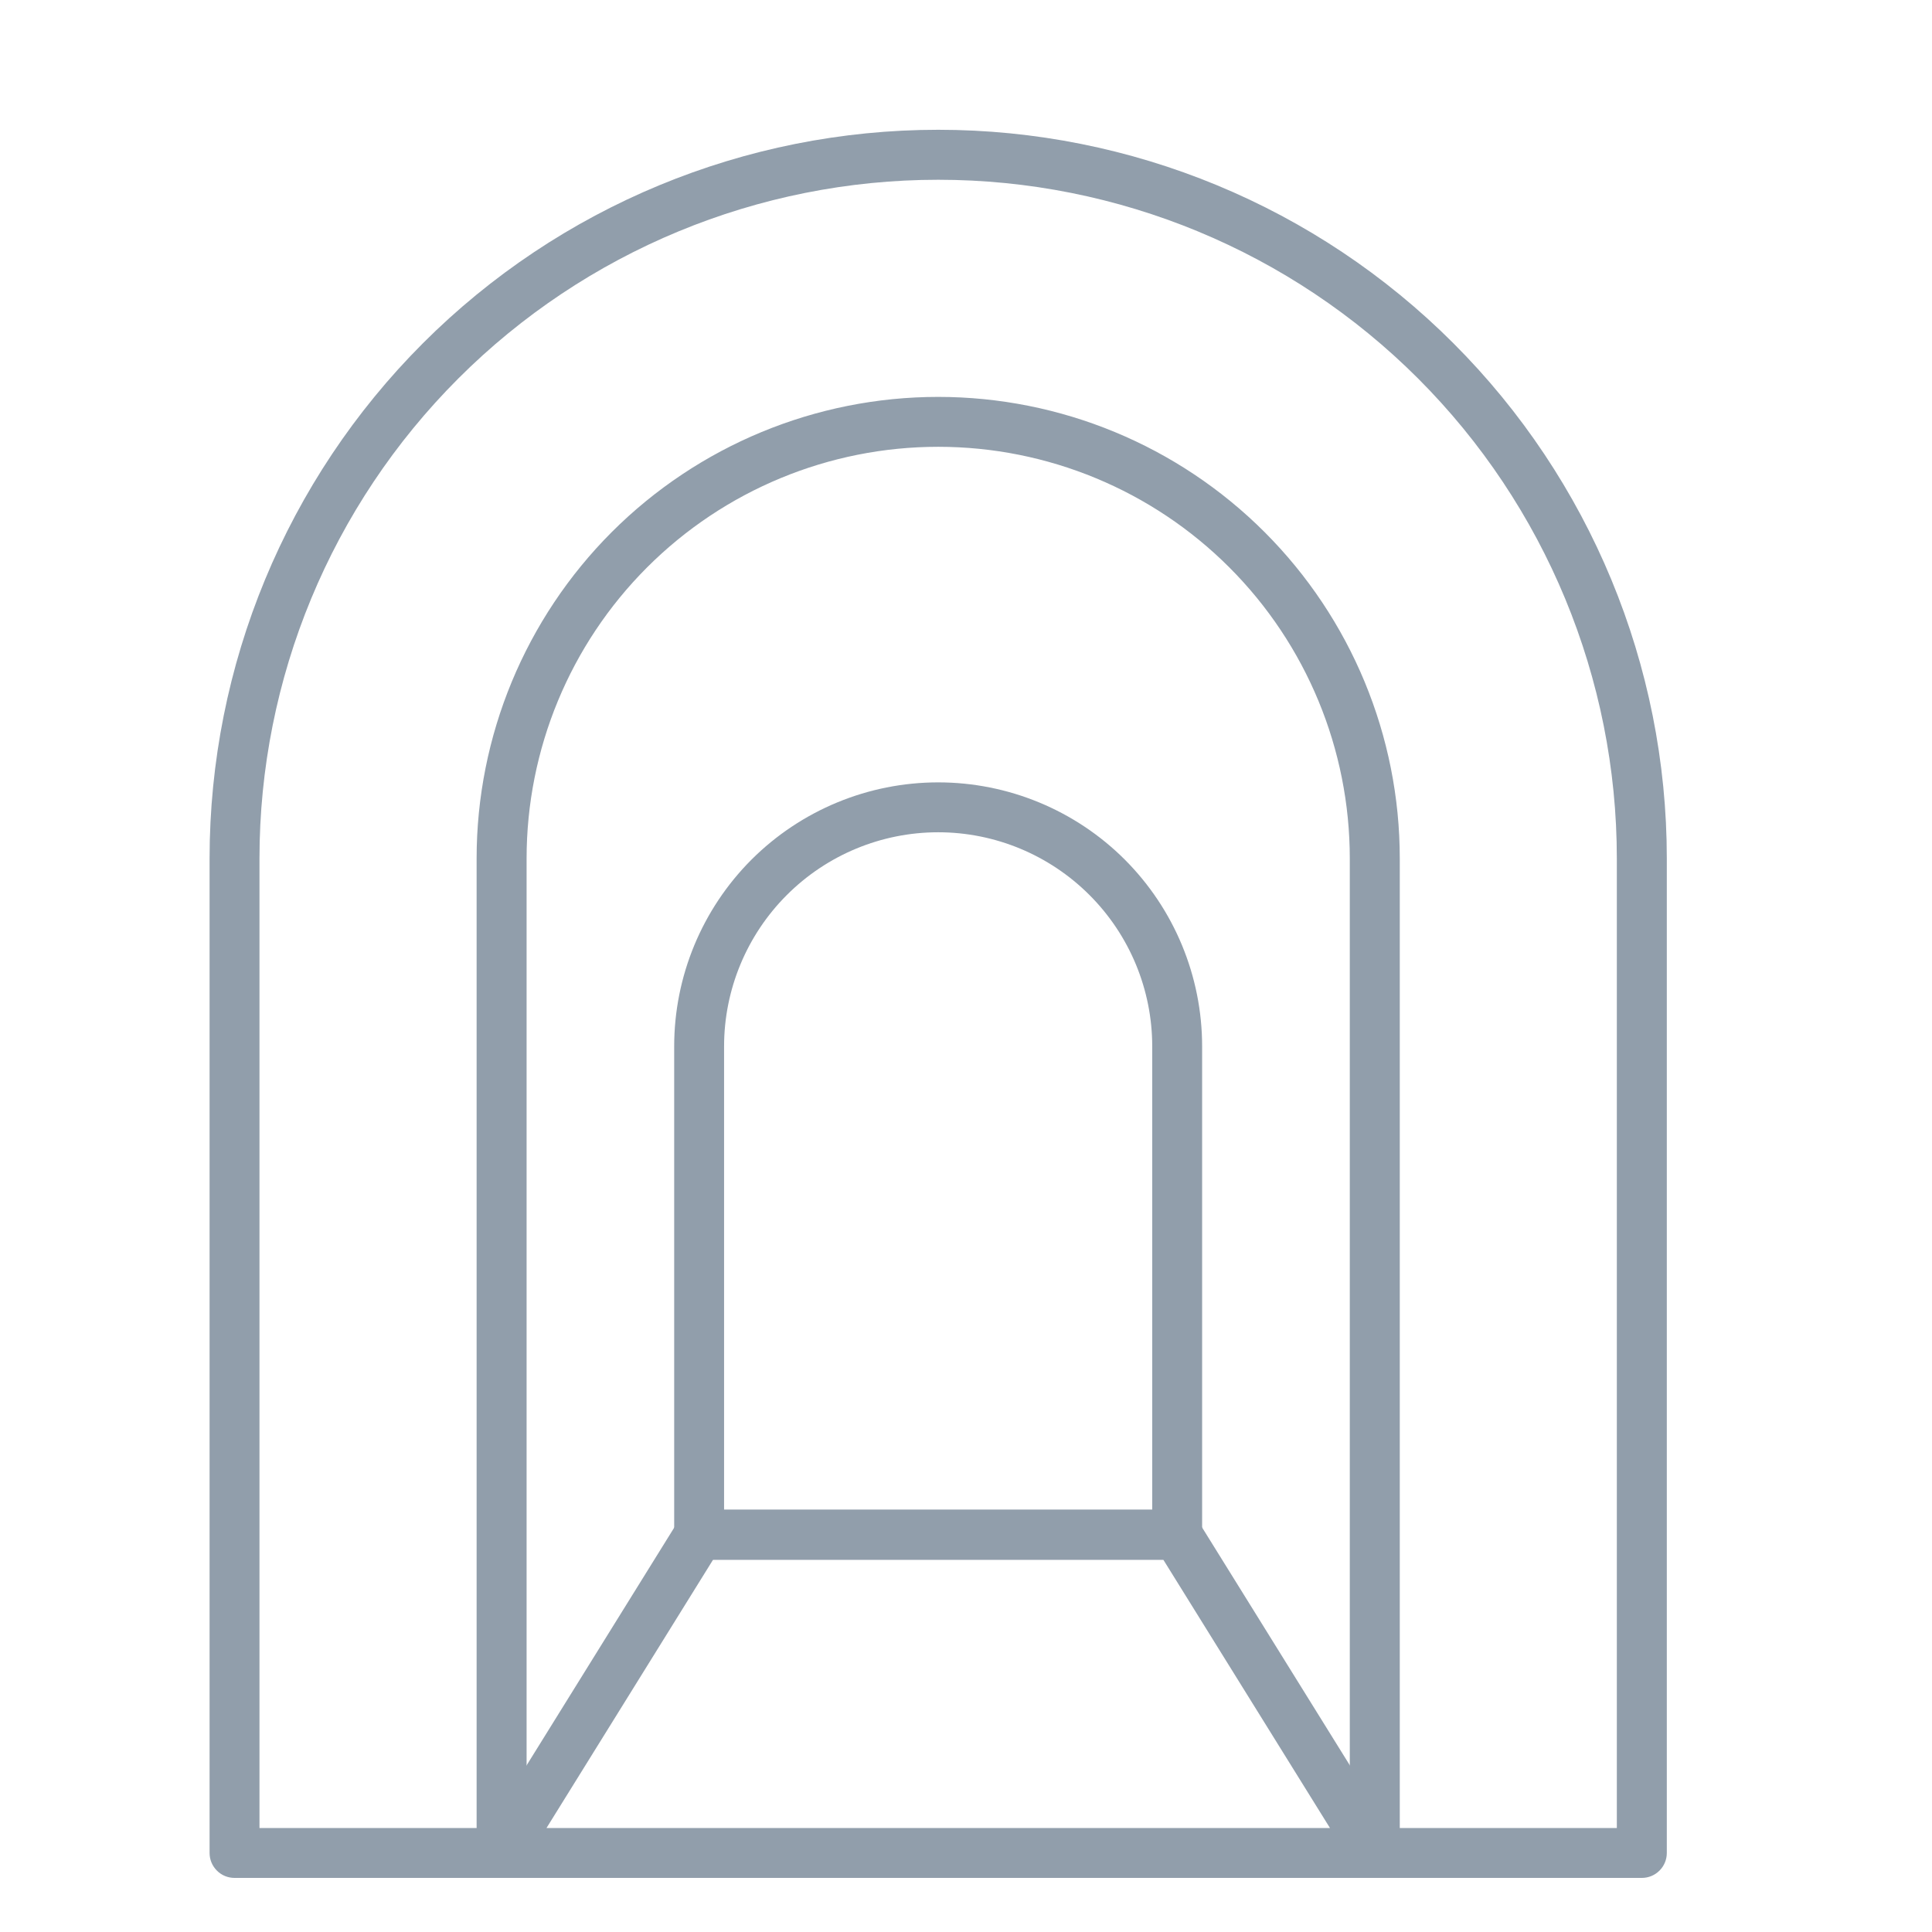 <svg width="23" height="23" viewBox="0 0 23 23" fill="none" xmlns="http://www.w3.org/2000/svg">
<g clip-path="url(#clip0_4_3572)">
<path d="M19.546 22.356H16.366C16.288 22.356 16.212 22.325 16.156 22.269C16.101 22.213 16.069 22.138 16.069 22.059V10.22C16.069 8.92 15.553 7.673 14.634 6.754C13.715 5.835 12.469 5.319 11.169 5.319C9.869 5.319 8.623 5.835 7.704 6.754C6.785 7.673 6.269 8.92 6.269 10.22V22.059C6.269 22.138 6.237 22.213 6.181 22.269C6.126 22.325 6.05 22.356 5.971 22.356H2.792C2.713 22.356 2.637 22.325 2.582 22.269C2.526 22.213 2.495 22.138 2.495 22.059V10.22C2.495 7.919 3.409 5.713 5.035 4.086C6.662 2.459 8.868 1.545 11.169 1.545C13.469 1.545 15.676 2.459 17.302 4.086C18.929 5.713 19.843 7.919 19.843 10.22V22.059C19.843 22.138 19.812 22.213 19.756 22.269C19.7 22.325 19.625 22.356 19.546 22.356ZM16.664 21.762H19.248V10.22C19.248 8.077 18.397 6.022 16.882 4.506C15.367 2.991 13.312 2.14 11.169 2.14C9.026 2.14 6.971 2.991 5.456 4.506C3.94 6.022 3.089 8.077 3.089 10.22V21.762H5.674V10.22C5.674 8.762 6.253 7.365 7.283 6.334C8.314 5.304 9.712 4.725 11.169 4.725C12.626 4.725 14.024 5.304 15.054 6.334C16.085 7.365 16.664 8.762 16.664 10.22V21.762Z" fill="#919EAB"/>
<path d="M16.367 22.356H5.972C5.919 22.356 5.867 22.342 5.821 22.315C5.775 22.288 5.738 22.25 5.712 22.204C5.686 22.157 5.673 22.105 5.674 22.052C5.676 21.999 5.691 21.947 5.719 21.902L8.071 18.114C8.098 18.071 8.135 18.035 8.179 18.011C8.223 17.986 8.273 17.973 8.324 17.973H14.015C14.065 17.973 14.115 17.986 14.159 18.011C14.204 18.035 14.241 18.071 14.267 18.114L16.62 21.902C16.648 21.947 16.663 21.999 16.664 22.052C16.666 22.105 16.652 22.157 16.627 22.204C16.601 22.25 16.563 22.288 16.518 22.315C16.472 22.342 16.42 22.356 16.367 22.356ZM6.506 21.762H15.833L13.849 18.568H8.489L6.506 21.762Z" fill="#919EAB"/>
<path d="M14.014 18.568H8.323C8.244 18.568 8.169 18.537 8.113 18.481C8.057 18.425 8.026 18.349 8.026 18.27V12.457C8.026 11.623 8.357 10.824 8.946 10.234C9.536 9.645 10.335 9.314 11.169 9.314C12.002 9.314 12.802 9.645 13.391 10.234C13.98 10.824 14.311 11.623 14.311 12.457V18.27C14.311 18.349 14.28 18.425 14.224 18.481C14.168 18.537 14.093 18.568 14.014 18.568ZM8.62 17.973H13.717V12.457C13.717 11.781 13.448 11.133 12.97 10.655C12.492 10.177 11.844 9.908 11.169 9.908C10.493 9.908 9.845 10.177 9.367 10.655C8.889 11.133 8.62 11.781 8.62 12.457V17.973Z" fill="#919EAB"/>
</g>
<defs>
<clipPath id="clip0_4_3572">
<rect width="22" height="22" fill="white" transform="translate(0.168 0.951)"/>
</clipPath>
</defs>
</svg>
